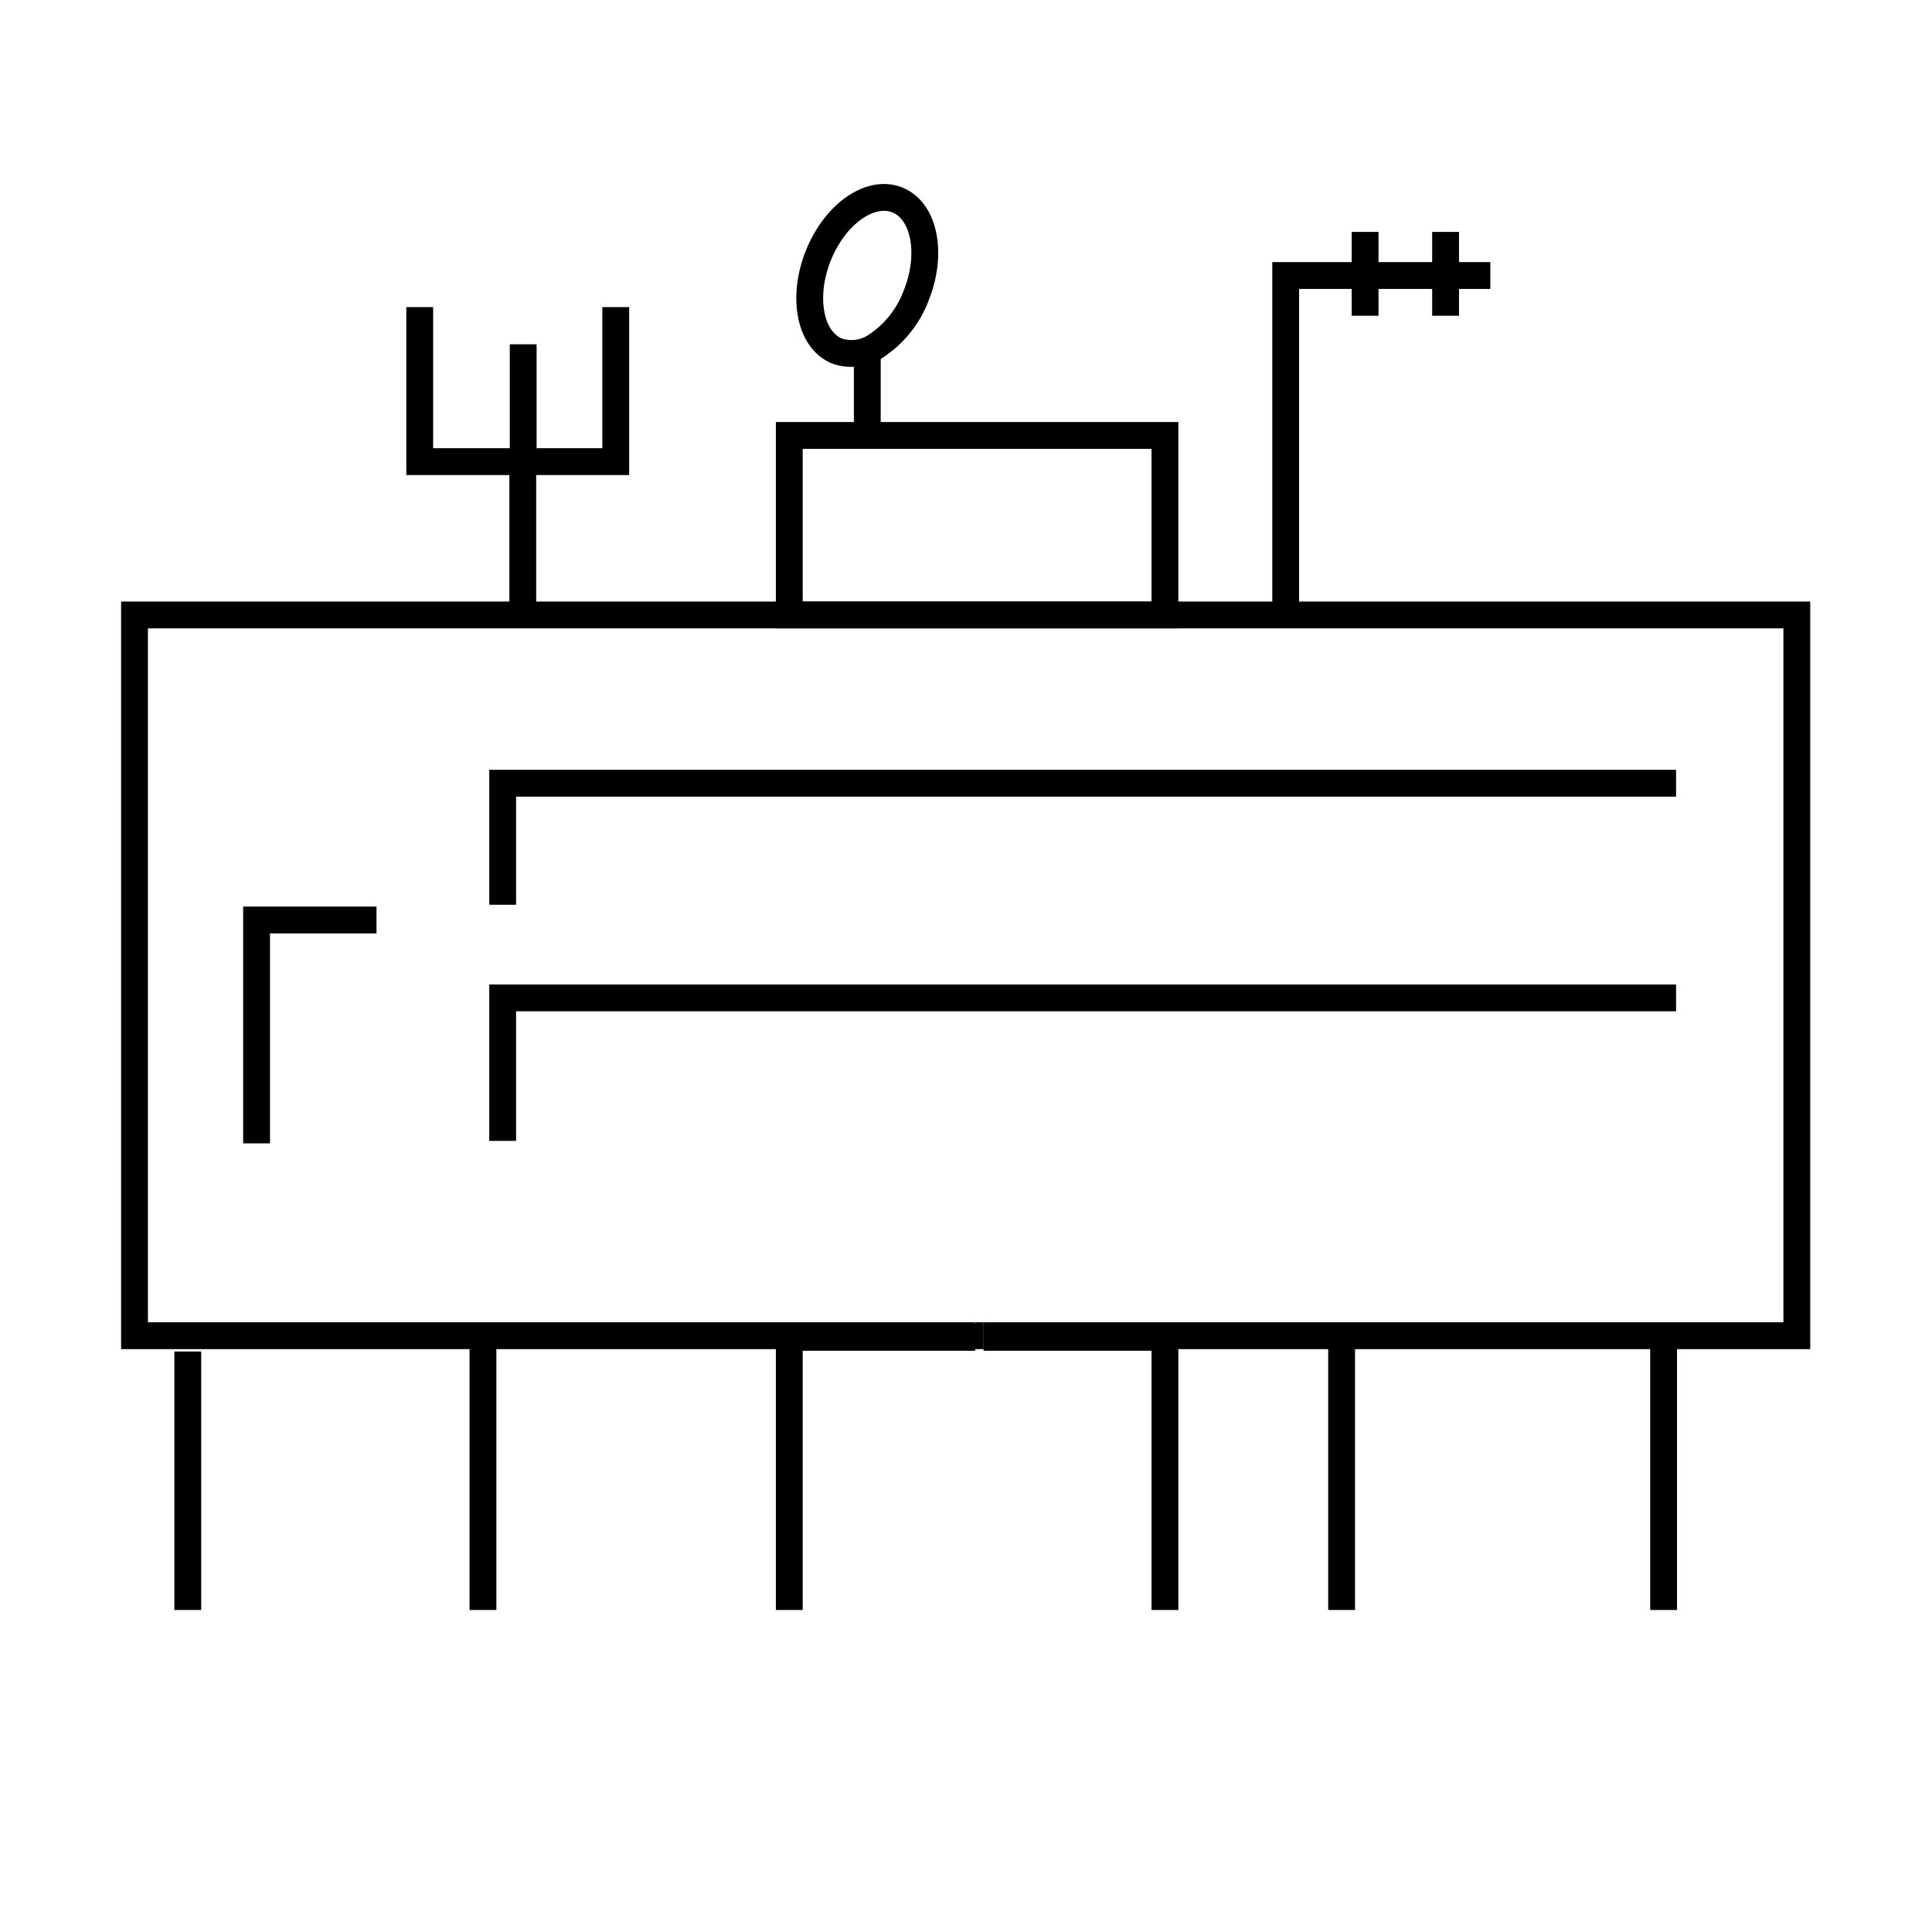 <svg id="emoji" viewBox="0 0 72 72" xmlns="http://www.w3.org/2000/svg" width="64" height="64">
  <g id="line">
    <polyline fill="none" stroke="#000" strokeLinecap="round" strokeLinejoin="round" strokeWidth="2" points="36.336 49.778 5.013 49.778 5.013 22.918 66.962 22.918 66.962 49.778 36.655 49.778"/>
    <line x1="36.654" x2="36.344" y1="49.778" y2="49.778" fill="none" stroke="#000" strokeLinecap="round" strokeLinejoin="round" strokeWidth="2"/>
    <polyline fill="none" stroke="#000" strokeLinecap="round" strokeLinejoin="round" strokeWidth="2" points="36.654 49.839 43.414 49.839 43.414 60"/>
    <polyline fill="none" stroke="#000" strokeLinecap="round" strokeLinejoin="round" strokeWidth="2" points="29.414 60 29.414 49.839 36.344 49.839"/>
    <rect x="29.414" y="16.228" width="14" height="6.69" fill="none" stroke="#000" strokeLinecap="round" strokeLinejoin="round" strokeWidth="2"/>
    <path fill="none" stroke="#000" strokeLinecap="round" strokeLinejoin="round" strokeWidth="1.6" d="M34.151,10.992A3.889,3.889,0,0,1,32.697,12.86a1.65,1.65,0,0,1-1.492.227c-1.011-.4-1.331-1.986-.716-3.543s1.935-2.494,2.946-2.094S34.767,9.435,34.151,10.992Z"/>
    <line x1="32.321" x2="32.321" y1="16.226" y2="13.052" fill="none" stroke="#000" strokeLinecap="round" strokeLinejoin="round" strokeWidth="1.6"/>
    <polyline fill="none" stroke="#000" strokeLinecap="round" strokeLinejoin="round" strokeWidth="1.6" points="47.914 22.913 47.914 10.268 55.539 10.268"/>
    <line x1="50.873" x2="50.873" y1="8.643" y2="11.768" fill="none" stroke="#000" strokeLinecap="round" strokeLinejoin="round" strokeWidth="1.6"/>
    <line x1="53.873" x2="53.873" y1="8.643" y2="11.768" fill="none" stroke="#000" strokeLinecap="round" strokeLinejoin="round" strokeWidth="1.6"/>
    <polyline fill="none" stroke="#000" strokeLinecap="round" strokeLinejoin="round" strokeWidth="1.6" points="19.482 22.445 19.482 17.204 15.642 17.204 15.642 11.445"/>
    <polyline fill="none" stroke="#000" strokeLinecap="round" strokeLinejoin="round" strokeWidth="1.6" points="19.107 17.204 22.947 17.204 22.947 11.445"/>
    <line x1="19.498" x2="19.498" y1="12.831" y2="17.487" fill="none" stroke="#000" strokeLinecap="round" strokeLinejoin="round" strokeWidth="1.6"/>
    <polyline fill="none" stroke="#000" strokeLinecap="round" strokeLinejoin="round" strokeWidth="1.6" points="14.031 34.285 9.562 34.285 9.562 42.61"/>
    <line x1="6.998" x2="6.998" y1="50.366" y2="60" fill="none" stroke="#000" strokeLinecap="round" strokeLinejoin="round" strokeWidth="2"/>
    <line x1="17.998" x2="17.998" y1="49.839" y2="60" fill="none" stroke="#000" strokeLinecap="round" strokeLinejoin="round" strokeWidth="2"/>
    <line x1="49.998" x2="49.998" y1="49.839" y2="60" fill="none" stroke="#000" strokeLinecap="round" strokeLinejoin="round" strokeWidth="2"/>
    <line x1="61.998" x2="61.998" y1="49.839" y2="60" fill="none" stroke="#000" strokeLinecap="round" strokeLinejoin="round" strokeWidth="2"/>
    <polyline fill="none" stroke="#000" strokeLinecap="round" strokeLinejoin="round" strokeWidth="1.6" points="18.733 33.718 18.733 29.188 62.462 29.188"/>
    <polyline fill="none" stroke="#000" strokeLinecap="round" strokeLinejoin="round" strokeWidth="1.6" points="18.733 42.518 18.733 37.188 62.462 37.188"/>
  </g>
</svg>
